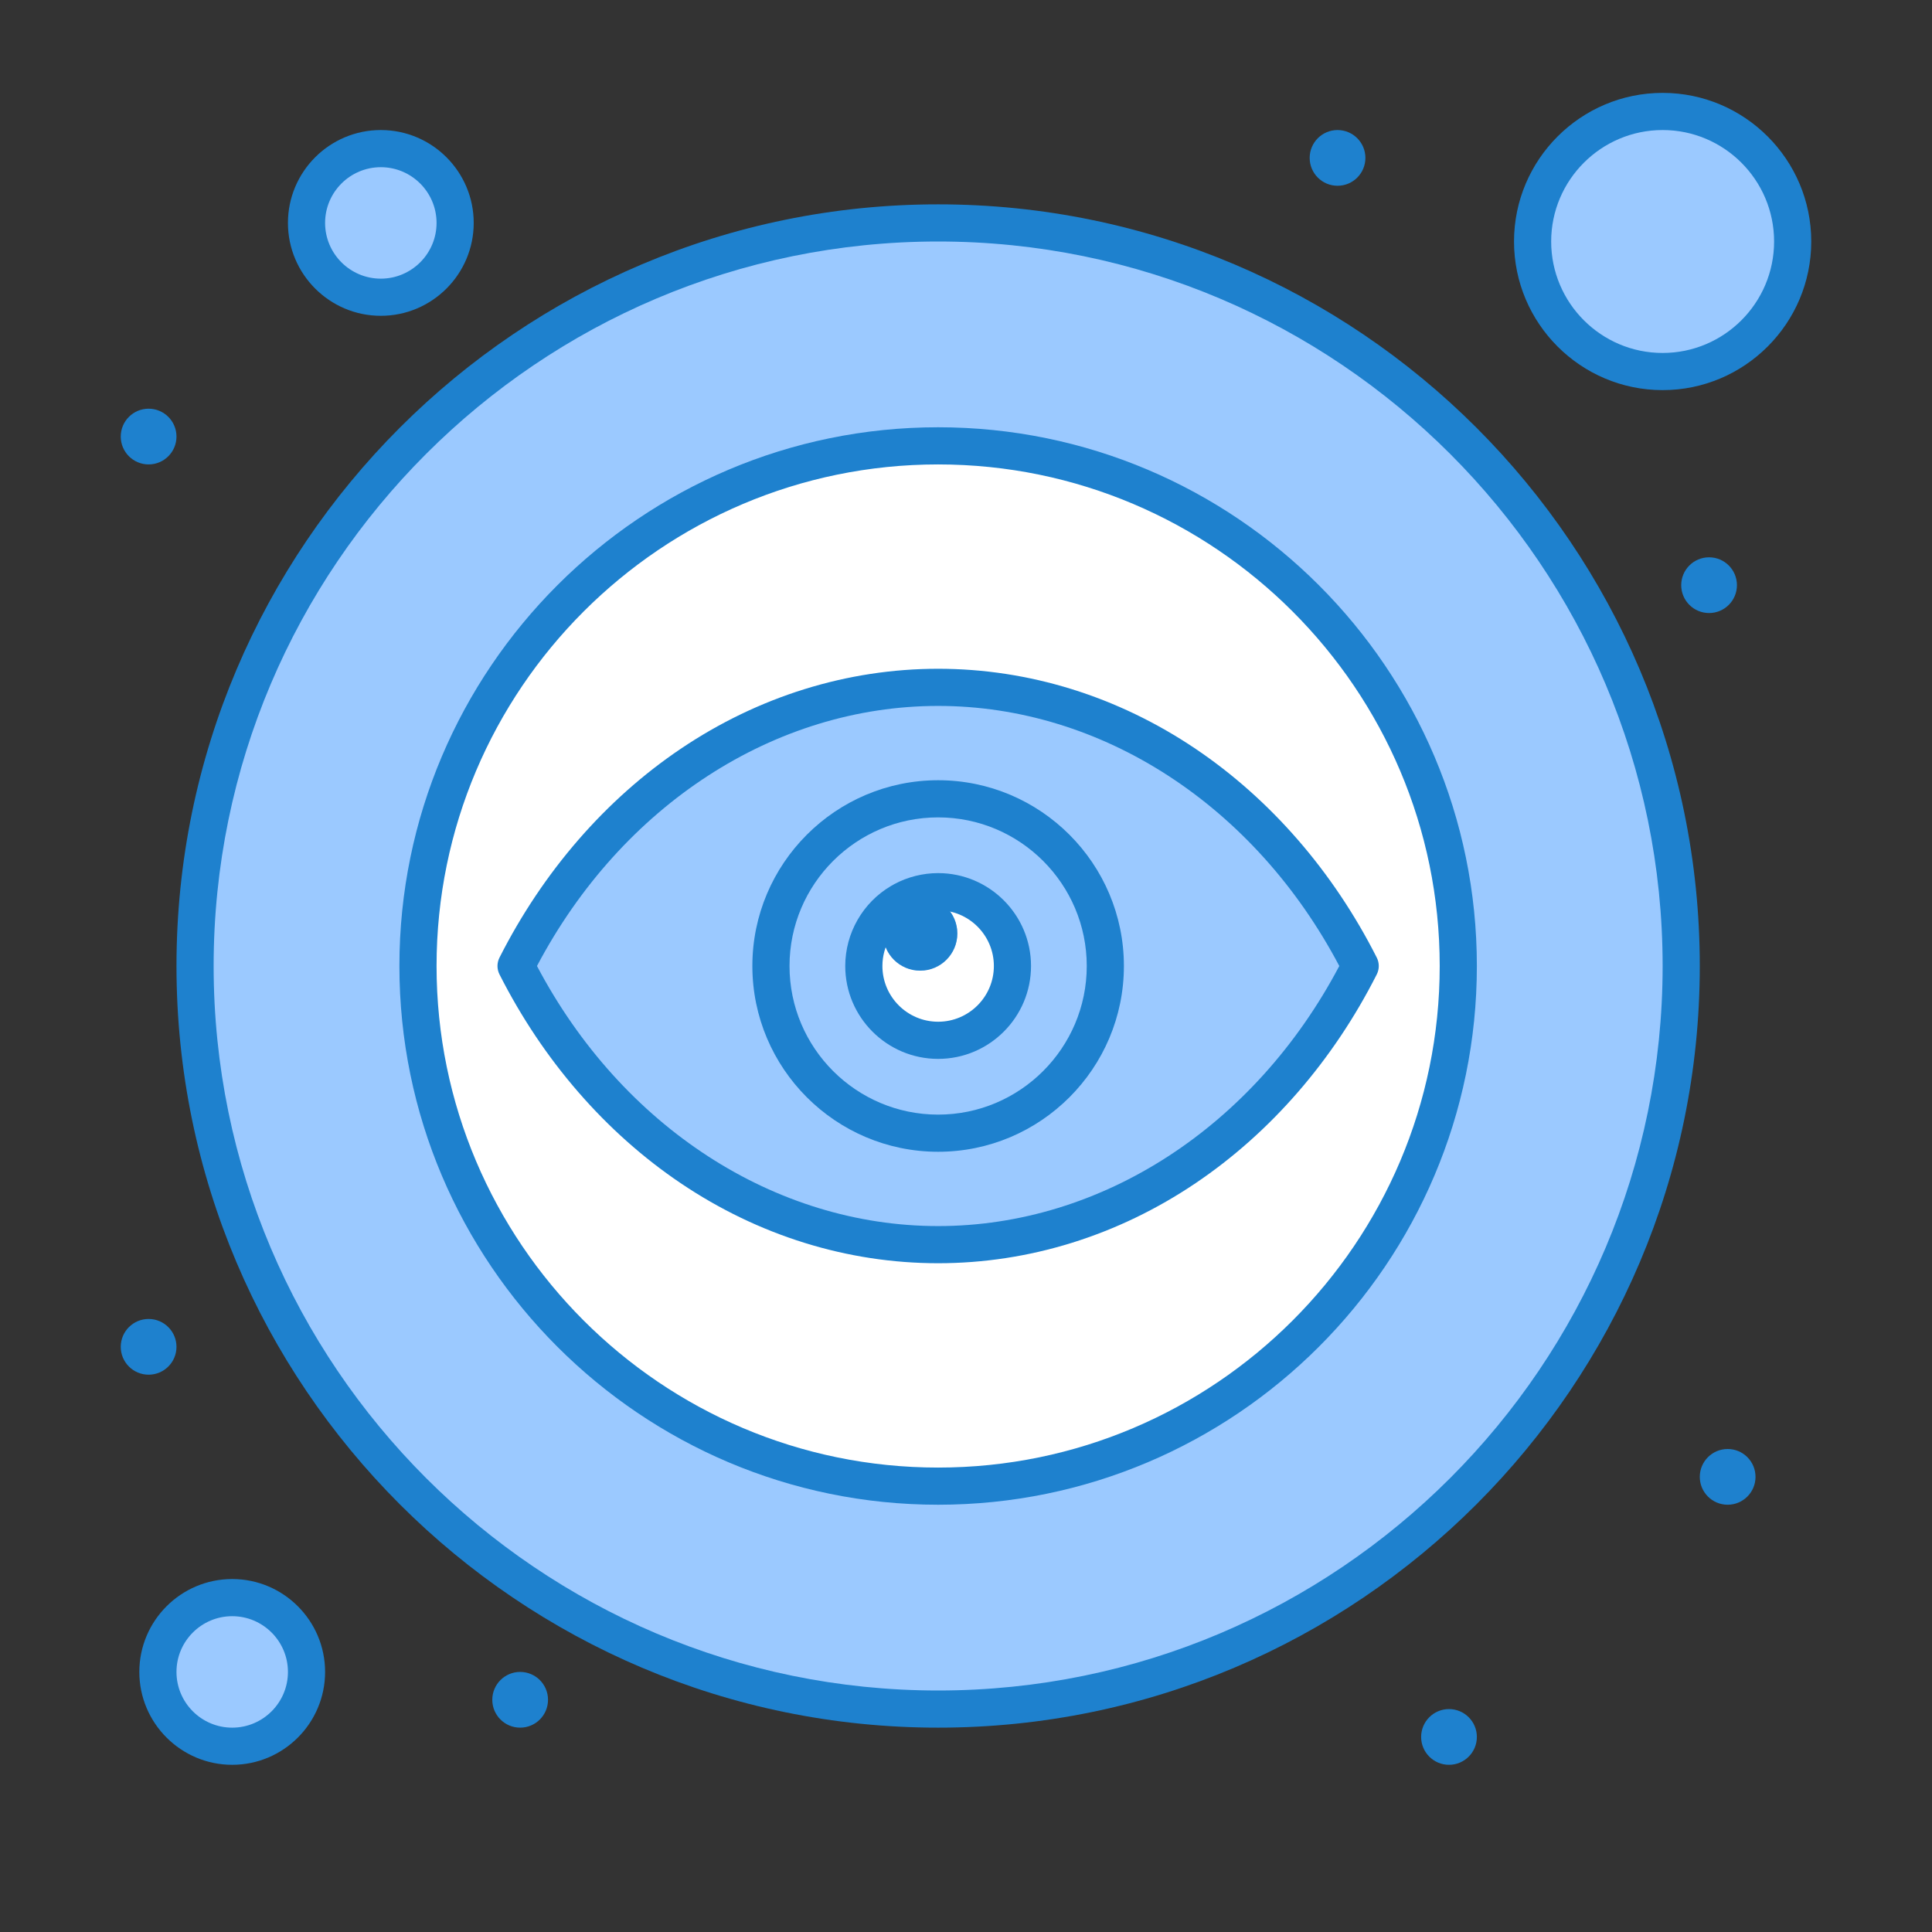 <?xml version="1.0" encoding="iso-8859-1"?>
<!-- Generator: Adobe Illustrator 19.0.0, SVG Export Plug-In . SVG Version: 6.00 Build 0)  -->
<svg version="1.1" xmlns="http://www.w3.org/2000/svg" xmlns:xlink="http://www.w3.org/1999/xlink" x="0px" y="0px"
	 viewBox="0 0 520 520" style="enable-background:new 0 0 520 520;" xml:space="preserve">
<rect x="0" y="0" width="520" height="520" fill="#333333" stroke="none"/>
<g id="_x36_6_x2C__Eye_x2C__Open_x2C__Public_x2C__Visible">
	<g>
		<g>
			<circle style="fill:#9BC9FF;" cx="447.5" cy="65" r="35"/>
			<circle style="fill:#1E81CE;" cx="465" cy="397.5" r="7.5"/>
			<circle style="fill:#1E81CE;" cx="460" cy="157.5" r="7.5"/>
			<circle style="fill:#1E81CE;" cx="390" cy="467.5" r="7.5"/>
			<path style="fill:#9BC9FF;" d="M252.5,60c-110.46,0-200,89.54-200,200s89.54,200,200,200s200-89.54,200-200S362.96,60,252.5,60z"
				/>
			<circle style="fill:#1E81CE;" cx="360" cy="42.5" r="7.5"/>
			<circle style="fill:#FFFFFF;" cx="252.5" cy="260" r="140"/>
			<path style="fill:#9BC9FF;" d="M252.5,185c-48.55,0-90.91,30.18-113.601,75c22.69,44.82,65.051,75,113.601,75
				s90.91-30.18,113.6-75C343.41,215.18,301.05,185,252.5,185z"/>
			<path style="fill:#9BC9FF;" d="M252.5,215c24.85,0,45,20.15,45,45c0,24.85-20.15,45-45,45c-24.851,0-45-20.15-45-45
				C207.5,235.15,227.649,215,252.5,215z M272.5,260c0-11.05-8.95-20-20-20c-3.45,0-6.7,0.88-9.53,2.42
				c-0.17,0.08-0.33,0.17-0.49,0.28c-5.97,3.45-9.979,9.9-9.979,17.3c0,11.05,8.95,20,20,20S272.5,271.05,272.5,260z"/>
			<path style="fill:#FFFFFF;" d="M252.5,240c11.05,0,20,8.95,20,20s-8.95,20-20,20s-20-8.95-20-20c0-7.4,4.01-13.85,9.979-17.3
				c-2.88,1.75-4.81,4.93-4.81,8.55c0,5.52,4.47,10,10,10c5.521,0,10-4.48,10-10c0-5.52-4.479-10-10-10c-1.7,0-3.3,0.42-4.7,1.17
				C245.8,240.88,249.05,240,252.5,240z"/>
			<path style="fill:#1E81CE;" d="M247.67,241.25c5.521,0,10,4.48,10,10c0,5.52-4.479,10-10,10c-5.53,0-10-4.48-10-10
				c0-3.62,1.93-6.8,4.81-8.55c0.16-0.11,0.32-0.2,0.49-0.28C244.37,241.67,245.97,241.25,247.67,241.25z"/>
			<circle style="fill:#1E81CE;" cx="140" cy="457.5" r="7.5"/>
			<path style="fill:#9BC9FF;" d="M102.5,40c11.05,0,20,8.95,20,20s-8.95,20-20,20s-20-8.95-20-20S91.45,40,102.5,40z"/>
			<path style="fill:#9BC9FF;" d="M62.5,430c11.05,0,20,8.95,20,20s-8.95,20-20,20s-20-8.95-20-20S51.45,430,62.5,430z"/>
			<circle style="fill:#1E81CE;" cx="40" cy="117.5" r="7.5"/>
			<circle style="fill:#1E81CE;" cx="40" cy="362.5" r="7.5"/>
			<path style="fill:#1E81CE;" d="M252.5,340c-24.431,0-48.392-7.451-69.293-21.547c-20.185-13.612-37.049-33.044-48.769-56.194
				c-0.719-1.42-0.719-3.098,0-4.518c11.72-23.15,28.584-42.582,48.769-56.194C204.108,187.451,228.069,180,252.5,180
				c24.43,0,48.392,7.451,69.293,21.547c20.184,13.612,37.048,33.044,48.767,56.195c0.719,1.419,0.719,3.097,0,4.516
				c-11.72,23.151-28.583,42.583-48.767,56.195C300.892,332.549,276.931,340,252.5,340z M144.528,260
				c22.818,43.243,63.978,70,107.972,70s85.152-26.757,107.972-70c-22.819-43.243-63.978-70-107.972-70S167.348,216.757,144.528,260
				z"/>
			<path style="fill:#1E81CE;" d="M252.5,465c-113.038,0-205-91.963-205-205c0-113.038,91.962-205,205-205
				c113.037,0,205,91.962,205,205C457.5,373.037,365.537,465,252.5,465z M252.5,65c-107.523,0-195,87.477-195,195
				s87.477,195,195,195s195-87.477,195-195S360.023,65,252.5,65z"/>
			<path style="fill:#1E81CE;" d="M252.5,405c-79.953,0-145-65.047-145-145s65.047-145,145-145s145,65.047,145,145
				S332.453,405,252.5,405z M252.5,125c-74.439,0-135,60.561-135,135s60.561,135,135,135s135-60.56,135-135S326.939,125,252.5,125z"
				/>
			<path style="fill:#1E81CE;" d="M62.5,475c-13.785,0-25-11.215-25-25s11.215-25,25-25s25,11.215,25,25S76.285,475,62.5,475z
				 M62.5,435c-8.271,0-15,6.728-15,15s6.729,15,15,15c8.271,0,15-6.728,15-15S70.771,435,62.5,435z"/>
			<path style="fill:#1E81CE;" d="M447.5,105c-22.056,0-40-17.944-40-40s17.944-40,40-40c22.056,0,40,17.944,40,40
				S469.556,105,447.5,105z M447.5,35c-16.542,0-30,13.458-30,30s13.458,30,30,30s30-13.458,30-30S464.042,35,447.5,35z"/>
			<path style="fill:#1E81CE;" d="M102.5,85c-13.785,0-25-11.215-25-25s11.215-25,25-25s25,11.215,25,25S116.285,85,102.5,85z
				 M102.5,45c-8.271,0-15,6.729-15,15s6.729,15,15,15c8.271,0,15-6.729,15-15S110.771,45,102.5,45z"/>
			<path style="fill:#1E81CE;" d="M252.5,310c-27.57,0-50-22.43-50-50s22.43-50,50-50c27.57,0,50,22.43,50,50S280.07,310,252.5,310z
				 M252.5,220c-22.057,0-40,17.944-40,40c0,22.056,17.943,40,40,40c22.056,0,40-17.944,40-40C292.5,237.944,274.556,220,252.5,220z
				"/>
			<path style="fill:#1E81CE;" d="M252.5,285c-13.785,0-25-11.215-25-25c0-8.838,4.722-17.079,12.335-21.546
				c0.274-0.178,0.558-0.339,0.856-0.486c3.612-1.942,7.692-2.968,11.809-2.968c13.785,0,25,11.215,25,25
				C277.5,273.785,266.285,285,252.5,285z M245.202,246.894c-0.072,0.047-0.145,0.092-0.221,0.135
				c-4.615,2.667-7.481,7.637-7.481,12.971c0,8.272,6.729,15,15,15c8.271,0,15-6.728,15-15c0-8.271-6.729-15-15-15
				c-2.493,0-4.962,0.626-7.14,1.811C245.309,246.84,245.256,246.867,245.202,246.894z"/>
		</g>
	</g>
</g>
<g id="Layer_1">
</g>
</svg>
